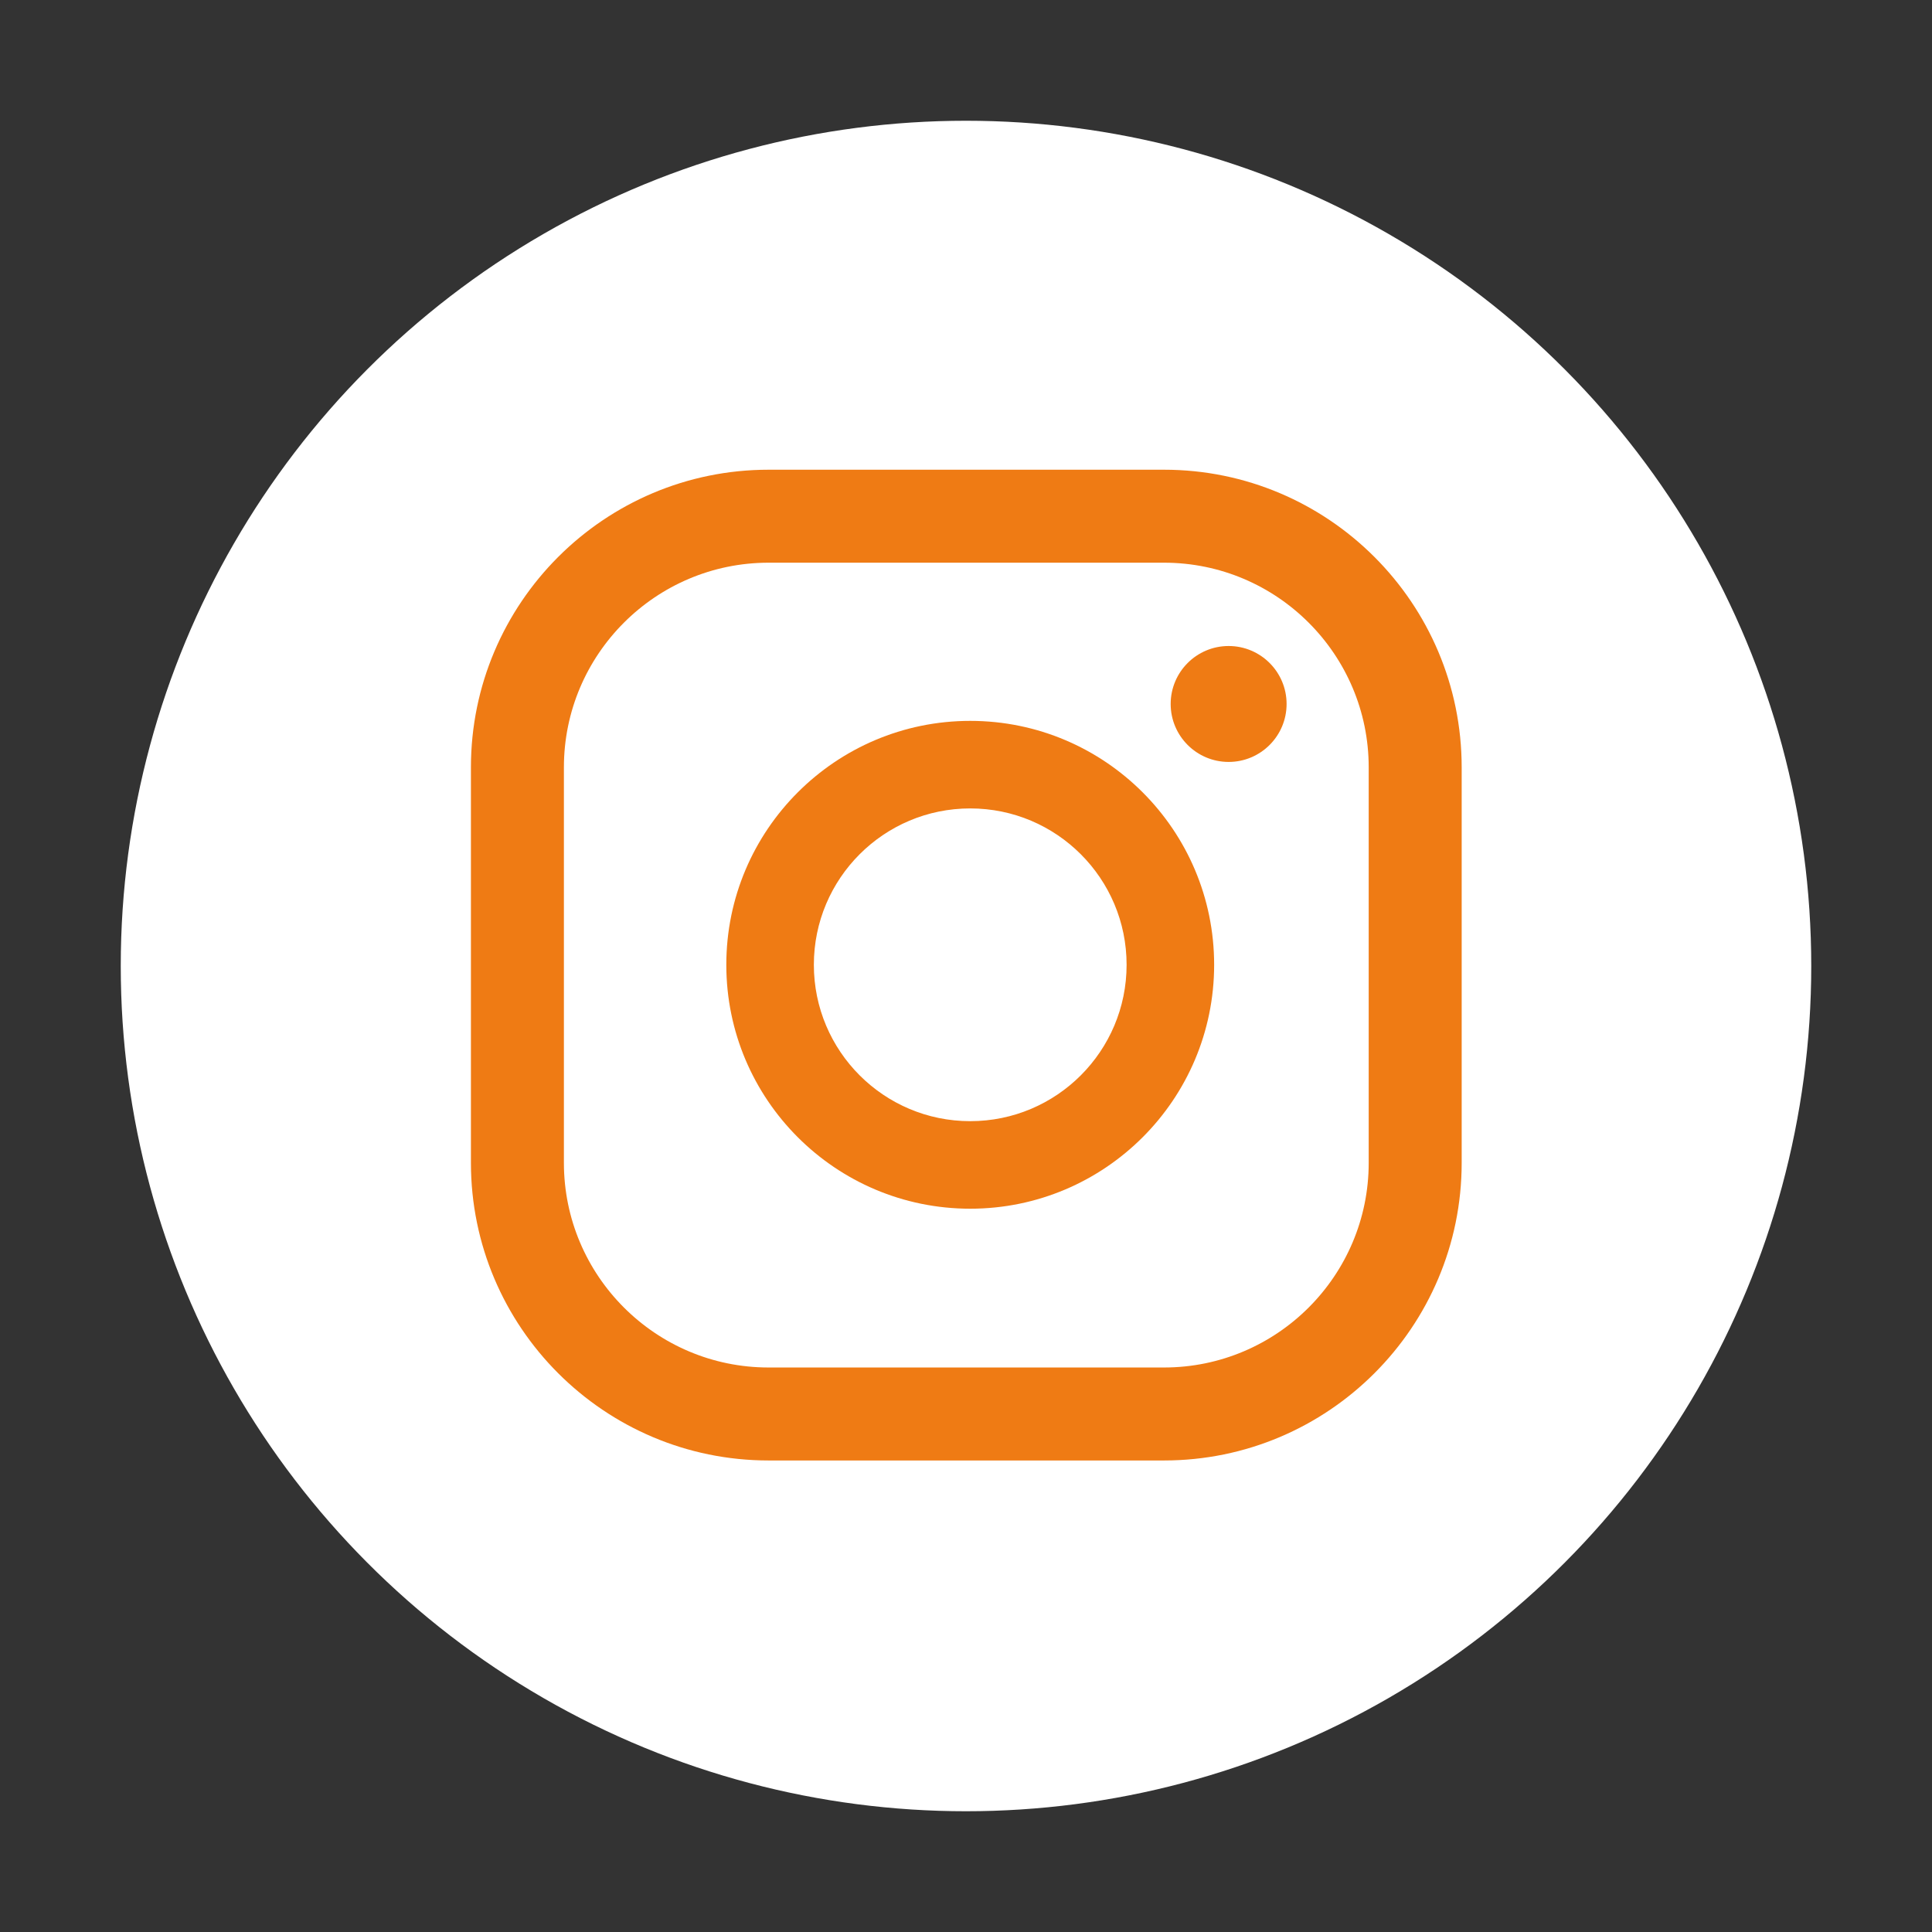 <?xml version="1.0" encoding="UTF-8"?><svg id="a" xmlns="http://www.w3.org/2000/svg" viewBox="0 0 32 32"><rect x="0" y="0" width="32" height="32" fill="#333333" stroke="none"/><defs><style>.b{fill:#fff;}.c{fill:#ef7b14;}</style></defs><circle class="b" cx="16" cy="16" r="14"/><g><path class="c" d="M20.35,10.7c-.53,0-.96,.43-.96,.96s.43,.96,.96,.96,.96-.43,.96-.96-.43-.96-.96-.96Z"/><path class="c" d="M16.07,11.94c-2.23,0-4.04,1.81-4.04,4.04s1.81,4.04,4.04,4.04,4.04-1.81,4.04-4.04-1.81-4.04-4.04-4.04Zm0,6.63c-1.43,0-2.59-1.16-2.59-2.59s1.16-2.59,2.59-2.59,2.59,1.16,2.59,2.59-1.16,2.59-2.59,2.59Z"/><path class="c" d="M19.28,24.19h-6.55c-2.72,0-4.93-2.21-4.93-4.93v-6.55c0-2.72,2.21-4.93,4.93-4.93h6.55c2.72,0,4.93,2.21,4.93,4.93v6.55c0,2.72-2.21,4.93-4.93,4.93Zm-6.55-14.87c-1.87,0-3.39,1.52-3.39,3.39v6.55c0,1.87,1.52,3.39,3.39,3.39h6.55c1.87,0,3.39-1.52,3.39-3.39v-6.55c0-1.87-1.52-3.39-3.39-3.39h-6.55Z"/></g></svg>